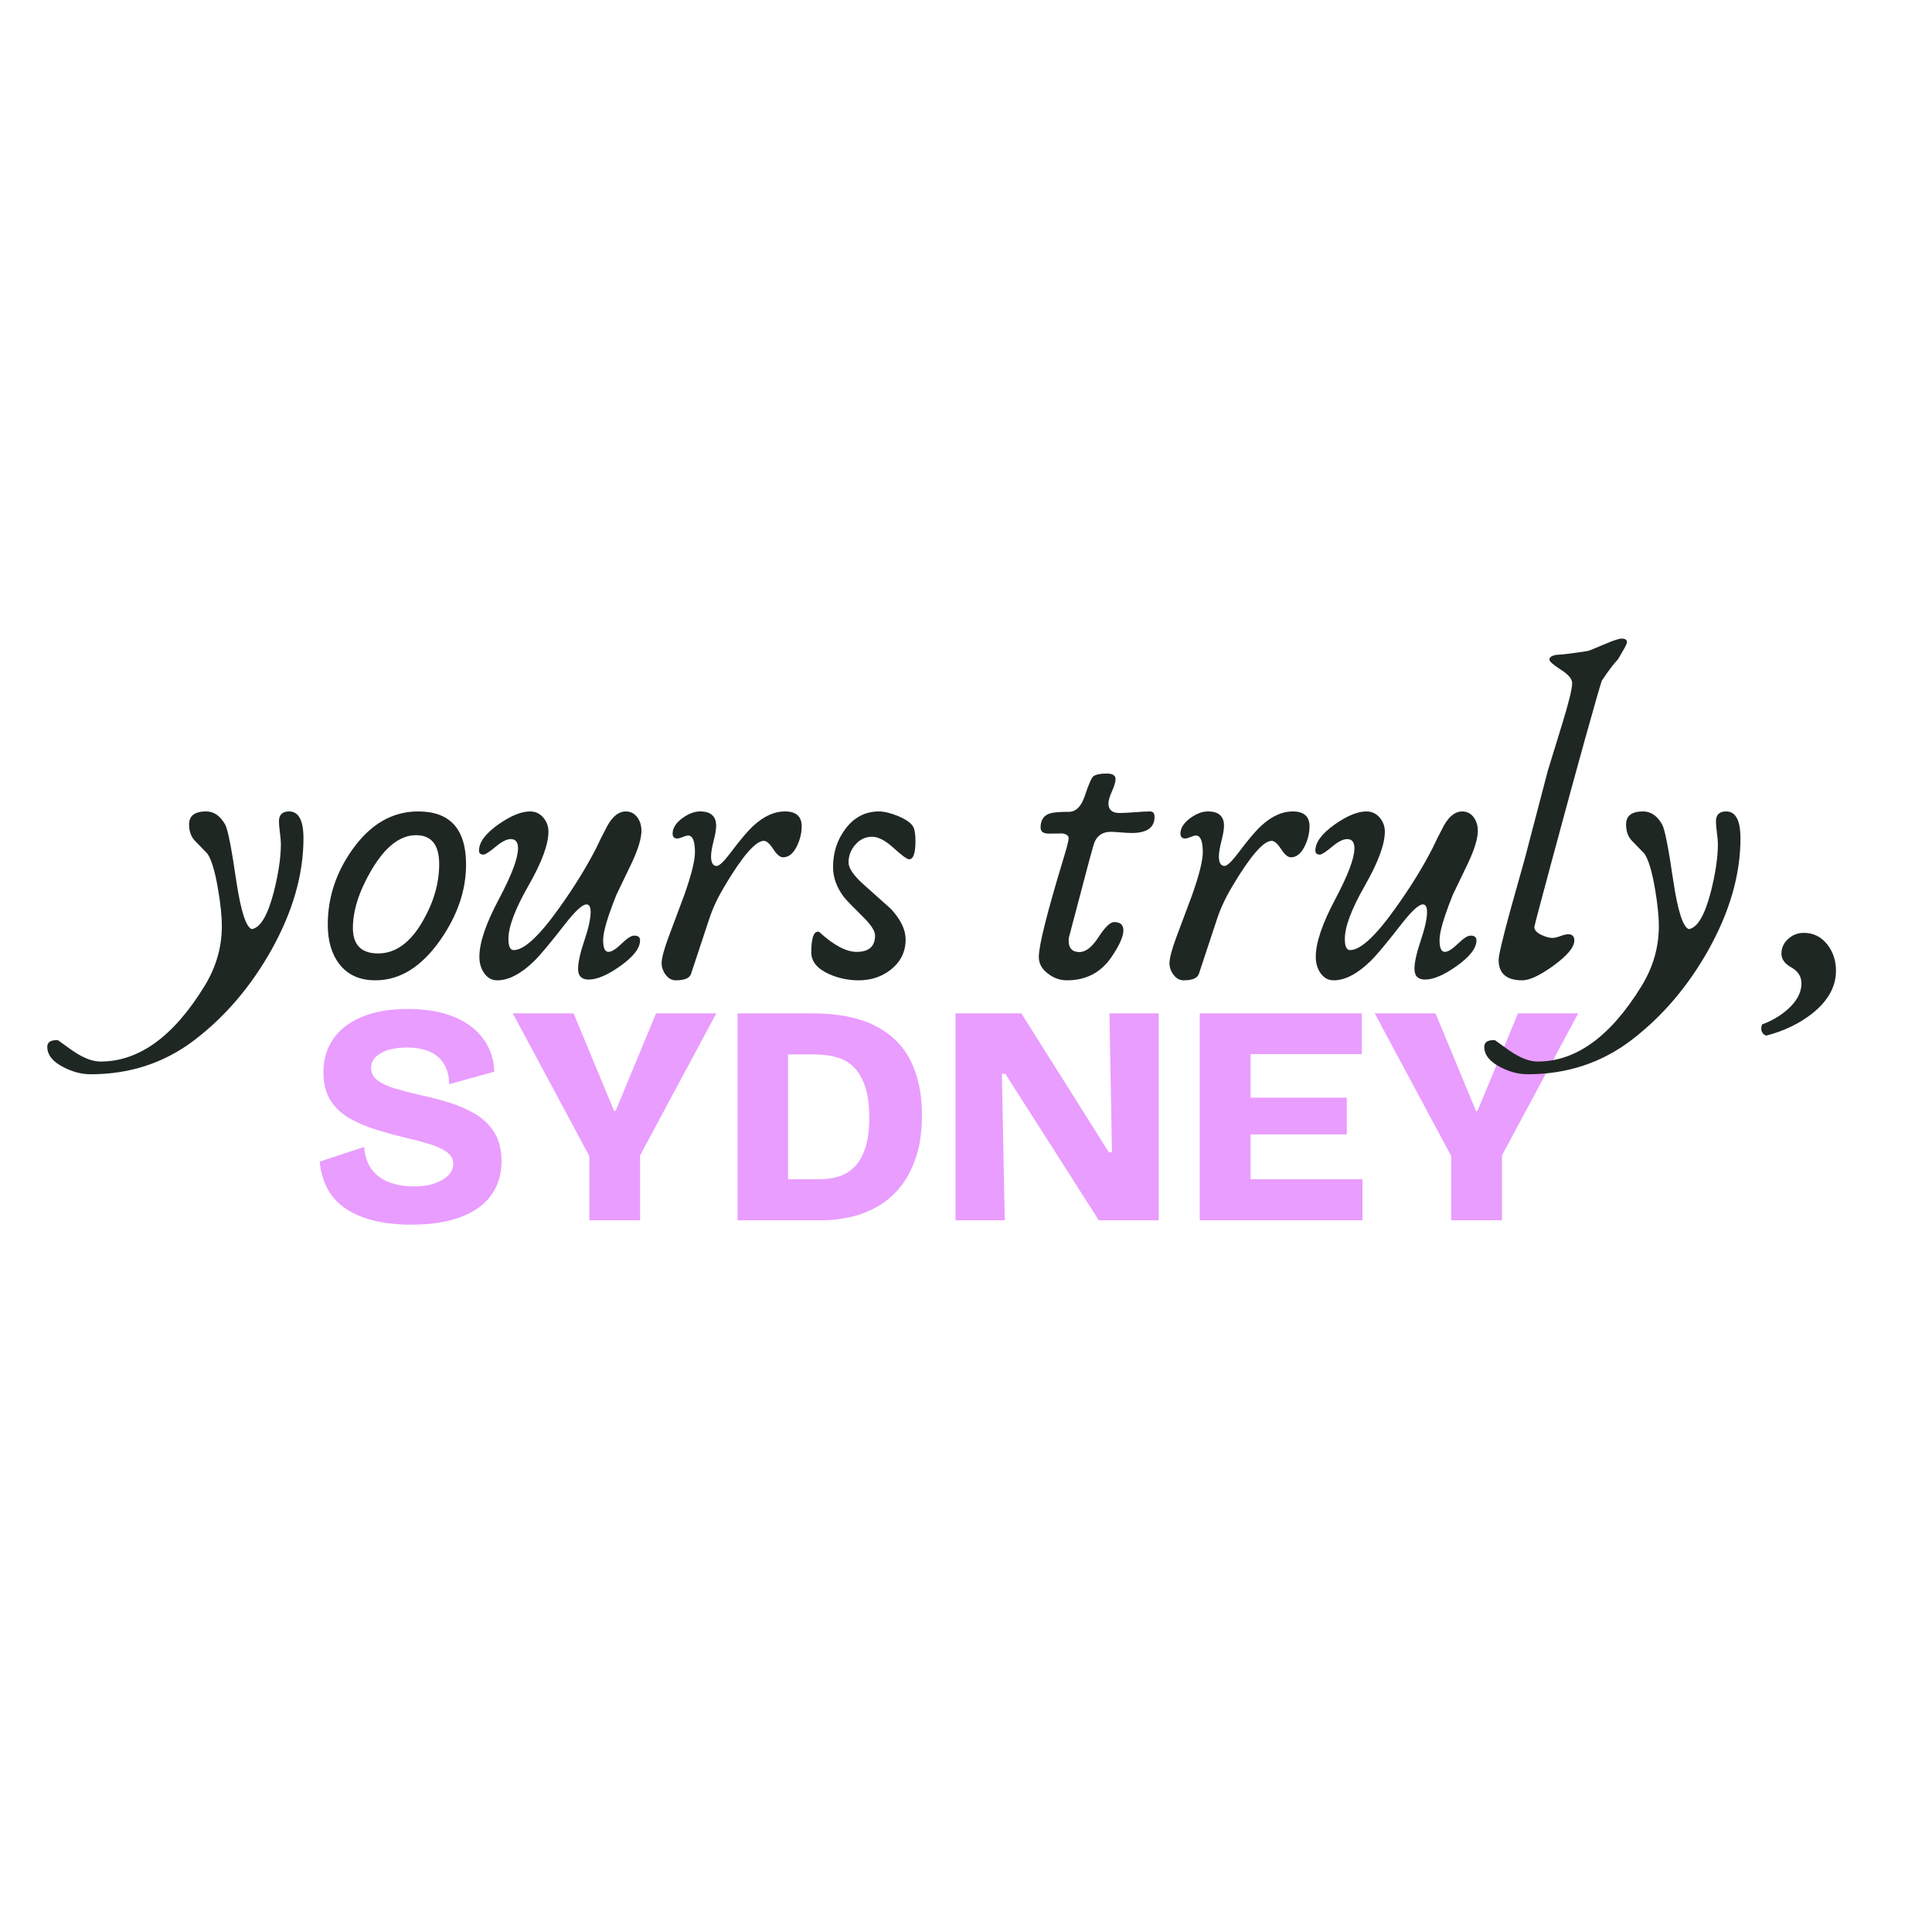 <svg height="1000" preserveAspectRatio="xMidYMid meet" viewBox="0 0 750 750" width="1000" xmlns="http://www.w3.org/2000/svg" zoomAndPan="magnify"><path d="m40.047 1.703c-5.273 0-10.023-.512-14.25-1.531-4.219-1.008-7.871-2.523-10.953-4.547-3.086-2.031-5.48-4.586-7.188-7.672-1.699-3.082-2.75-6.656-3.156-10.719l17.281-5.719c.25 3.492 1.203 6.371 2.859 8.641 1.664 2.273 3.938 3.961 6.812 5.062 2.883 1.094 6.07 1.641 9.562 1.641 3.332 0 6.133-.426 8.406-1.281 2.27-.852 3.992-1.926 5.172-3.219 1.176-1.301 1.766-2.723 1.766-4.266 0-1.789-.773-3.27-2.312-4.438-1.543-1.176-3.652-2.191-6.328-3.047-2.68-.852-5.762-1.688-9.25-2.5-4.062-.969-8-2.039-11.812-3.219-3.812-1.176-7.305-2.656-10.469-4.438-3.168-1.789-5.664-4.125-7.484-7-1.824-2.883-2.734-6.52-2.734-10.906 0-4.945 1.254-9.242 3.766-12.891 2.52-3.656 6.211-6.516 11.078-8.578 4.863-2.07 10.828-3.109 17.891-3.109 6.977 0 12.941 1.016 17.891 3.047 4.957 2.023 8.773 4.883 11.453 8.578 2.676 3.688 4.094 7.93 4.25 12.719l-17.531 4.859c0-2.352-.387-4.422-1.156-6.203-.773-1.789-1.828-3.27-3.172-4.438-1.336-1.176-3.016-2.066-5.047-2.672-2.023-.613-4.293-.922-6.812-.922-3.086 0-5.664.344-7.734 1.031-2.062.688-3.641 1.621-4.734 2.797-1.094 1.18-1.641 2.539-1.641 4.078 0 1.949.828 3.555 2.484 4.812 1.664 1.262 3.914 2.32 6.75 3.172 2.844.844 6.008 1.672 9.5 2.484 3.488.73 7.078 1.641 10.766 2.734 3.695 1.094 7.172 2.559 10.422 4.391 3.25 1.824 5.844 4.234 7.781 7.234 1.945 3 2.922 6.812 2.922 11.438 0 5.031-1.32 9.398-3.953 13.094-2.637 3.688-6.574 6.527-11.812 8.516-5.23 1.988-11.656 2.984-19.281 2.984zm0 0" fill="#e99dff" transform="translate(119.589 473.713)"/><path d="m30.188 0v-24.953l-29.703-55.375h23.609l15.703 37.844h.609l15.703-37.844h23.375l-29.578 55.125v25.203zm0 0" fill="#e99dff" transform="translate(198.58 473.713)"/><path d="m17.281 0v-15.938h23c2.52 0 4.938-.363 7.25-1.094 2.312-.738 4.336-2 6.078-3.781 1.75-1.781 3.129-4.234 4.141-7.359 1.02-3.125 1.531-7.039 1.531-11.75 0-4.539-.492-8.375-1.469-11.5-.969-3.125-2.352-5.66-4.141-7.609-1.781-1.945-4.012-3.328-6.688-4.141-2.68-.812-5.719-1.219-9.125-1.219h-20.578v-15.938h19.844c9.895 0 17.988 1.586 24.281 4.75 6.289 3.156 10.914 7.68 13.875 13.562 2.957 5.887 4.438 12.93 4.438 21.125 0 6.324-.773 11.797-2.312 16.422-1.543 4.625-3.59 8.5-6.141 11.625-2.555 3.125-5.516 5.641-8.891 7.547-3.367 1.906-6.898 3.266-10.594 4.078-3.688.812-7.32 1.219-10.891 1.219zm-9.125 0v-80.328h19.594v80.328zm0 0" fill="#e99dff" transform="translate(278.18 473.713)"/><path d="m8.156 0v-80.328h25.562l33.953 53.922h1.219l-.969-53.922h19.109v80.328h-23.25l-36.266-56.844h-1.344l1.094 56.844zm0 0" fill="#e99dff" transform="translate(362.77 473.713)"/><path d="m8.156 0v-80.328h19.719v80.328zm14.234 0v-15.938h48.938v15.938zm0-33.344v-14.25h42.844v14.25zm0-31.172v-15.812h48.688v15.812zm0 0" fill="#e99dff" transform="translate(457.585 473.713)"/><path d="m30.188 0v-24.953l-29.703-55.375h23.609l15.703 37.844h.609l15.703-37.844h23.375l-29.578 55.125v25.203zm0 0" fill="#e99dff" transform="translate(533.168 473.713)"/><g fill="#1f2723"><path d="m53.156-55.125c0 14.105-4.188 28.621-12.562 43.547-7.93 14.062-17.828 25.641-29.703 34.734-11.625 8.875-25.078 13.312-40.359 13.312-3.5 0-7.004-.914-10.516-2.734-4.207-2.137-6.312-4.777-6.312-7.922 0-1.73 1.219-2.594 3.656-2.594h.453c4.312 3.156 6.902 4.957 7.766 5.406 3.25 1.938 6.195 2.906 8.828 2.906 14.93 0 28.379-9.777 40.359-29.328 4.469-7.301 6.703-15.039 6.703-23.219 0-3.906-.508-8.781-1.516-14.625-1.168-6.801-2.539-11.316-4.109-13.547-.055-.051-1.625-1.676-4.719-4.875-1.586-1.57-2.375-3.727-2.375-6.469 0-3.352 2.207-5.031 6.625-5.031 3 0 5.461 1.699 7.391 5.094 1.02 1.836 2.469 9.199 4.344 22.094 1.727 11.418 3.707 17.586 5.938 18.5 3.352-.457 6.223-5.281 8.609-14.469 1.82-7.258 2.734-13.453 2.734-18.578 0-.969-.125-2.426-.375-4.375-.25-1.957-.375-3.422-.375-4.391 0-2.582 1.316-3.875 3.953-3.875 3.707 0 5.562 3.48 5.562 10.438zm0 0" transform="translate(64.65 380.558)"/><path d="m55.438-44.922c0 9.949-3.324 19.695-9.969 29.234-7.312 10.461-15.719 15.688-25.219 15.688-6.137 0-10.828-2.129-14.078-6.391-2.949-3.863-4.422-8.941-4.422-15.234 0-10.457 3.172-20.156 9.516-29.094 7.008-9.895 15.539-14.844 25.594-14.844 12.383 0 18.578 6.883 18.578 20.641zm-10.438-.156c0-7.508-2.996-11.266-8.984-11.266-6.242 0-12.027 4.543-17.359 13.625-4.773 8.18-7.156 15.641-7.156 22.391 0 6.594 3.273 9.891 9.828 9.891 6.75 0 12.535-4.211 17.359-12.641 4.207-7.352 6.312-14.688 6.312-22zm0 0" transform="translate(125.49 380.558)"/><path d="m63.969-58.109c0 3.055-1.273 7.266-3.812 12.641-1.98 4.117-3.961 8.23-5.938 12.344-1.117 2.793-2.105 5.461-2.969 8-1.43 4.211-2.141 7.406-2.141 9.594 0 2.992.688 4.484 2.062 4.484 1.219 0 2.906-1.051 5.062-3.156 2.156-2.102 3.789-3.156 4.906-3.156 1.531 0 2.297.609 2.297 1.828 0 3.043-2.59 6.391-7.766 10.047-4.875 3.461-8.938 5.188-12.188 5.188-2.742 0-4.109-1.375-4.109-4.125 0-2.531.812-6.207 2.438-11.031 1.625-4.82 2.438-8.504 2.438-11.047 0-1.977-.539-2.969-1.609-2.969-1.574 0-4.34 2.539-8.297 7.609-5.688 7.312-9.648 12.062-11.875 14.25-5.18 5.074-10 7.609-14.469 7.609-2.188 0-3.945-1.016-5.266-3.047-1.117-1.727-1.672-3.758-1.672-6.094 0-5.426 2.5-12.836 7.5-22.234 5-9.395 7.5-16.02 7.5-19.875 0-2.383-.938-3.578-2.812-3.578-1.574 0-3.555 1.008-5.938 3.016-2.387 2-3.934 3-4.641 3-1.18 0-1.766-.504-1.766-1.516 0-3.25 2.516-6.648 7.547-10.203 4.77-3.352 8.859-5.031 12.266-5.031 2.07 0 3.781.789 5.125 2.359 1.352 1.574 2.031 3.402 2.031 5.484 0 4.93-2.59 11.922-7.766 20.984-5.18 9.055-7.766 15.945-7.766 20.672 0 2.887.68 4.328 2.047 4.328 4.062 0 10.023-5.555 17.891-16.672 5.582-7.812 10.281-15.426 14.094-22.844.914-2.031 2.414-5.023 4.5-8.984 2.07-3.551 4.406-5.328 7-5.328 1.875 0 3.395.789 4.562 2.359 1.02 1.469 1.531 3.168 1.531 5.094zm0 0" transform="translate(185.036 380.558)"/><path d="m56.812-59.781c0 2.492-.586 4.98-1.75 7.469-1.43 3.043-3.258 4.562-5.484 4.562-1.168 0-2.438-1.062-3.812-3.188-1.375-2.133-2.594-3.203-3.656-3.203-3.199 0-8.324 5.938-15.375 17.812-2.543 4.273-4.477 8.414-5.797 12.422l-7.078 21.391c-.562 1.68-2.543 2.516-5.938 2.516-1.523 0-2.82-.707-3.891-2.125-1.062-1.426-1.594-2.926-1.594-4.5 0-1.875.863-5.176 2.594-9.906 2.07-5.582 4.148-11.141 6.234-16.672 2.738-7.77 4.109-13.273 4.109-16.516 0-4.32-.887-6.484-2.656-6.484-.512 0-1.211.195-2.094.578-.887.375-1.586.562-2.094.562-1.219 0-1.828-.629-1.828-1.891 0-2.133 1.27-4.141 3.812-6.016 2.383-1.727 4.664-2.594 6.844-2.594 4.164 0 6.25 1.855 6.25 5.562 0 1.367-.336 3.344-1 5.938-.656 2.586-.984 4.562-.984 5.938 0 2.492.734 3.734 2.203 3.734 1.02 0 2.898-1.828 5.641-5.484 3.656-4.875 6.551-8.273 8.688-10.203 4.008-3.656 8.047-5.484 12.109-5.484 4.363 0 6.547 1.93 6.547 5.781zm0 0" transform="translate(254.405 380.558)"/><path d="m42.797-54.062c0 4.719-.812 7.078-2.438 7.078-.812 0-2.82-1.457-6.016-4.375-3.199-2.914-5.992-4.375-8.375-4.375-2.543 0-4.703 1.016-6.484 3.047-1.773 2.023-2.656 4.328-2.656 6.922 0 2.188 1.906 5.008 5.719 8.453 7 6.242 10.578 9.438 10.734 9.594 3.801 4.117 5.703 8.074 5.703 11.875 0 4.73-1.902 8.617-5.703 11.656-3.512 2.793-7.699 4.188-12.562 4.188-4.012 0-7.844-.812-11.5-2.438-4.574-2.082-6.859-4.875-6.859-8.375 0-5.383.863-8.078 2.594-8.078.051 0 .203.027.453.078 5.633 5.18 10.484 7.766 14.547 7.766 4.77 0 7.156-2.102 7.156-6.312 0-1.727-1.398-3.988-4.188-6.781-4.367-4.312-7.008-7.051-7.922-8.219-2.793-3.707-4.188-7.566-4.188-11.578 0-5.582 1.547-10.457 4.641-14.625 3.406-4.664 7.797-7 13.172-7 1.988 0 4.426.586 7.312 1.75 3.195 1.324 5.203 2.746 6.016 4.266.562 1.062.844 2.891.844 5.484zm0 0" transform="translate(312.58 380.558)"/><path d="m47.281-63.438c0 4.168-2.969 6.25-8.906 6.25-.906 0-2.262-.07-4.062-.219-1.805-.156-3.164-.234-4.078-.234-2.793 0-4.797 1.168-6.016 3.5-.355.711-1.07 3.07-2.141 7.078l-7.984 30.234c-.105.406-.156.867-.156 1.375 0 2.992 1.395 4.484 4.188 4.484 2.438 0 4.91-1.938 7.422-5.812 2.508-3.883 4.531-5.828 6.062-5.828 2.383 0 3.578 1.062 3.578 3.188 0 2.438-1.555 5.918-4.656 10.438-4.105 5.992-9.84 8.984-17.203 8.984-2.688 0-5.125-.836-7.312-2.516-2.438-1.77-3.656-3.953-3.656-6.547 0-4.469 3.223-17.312 9.672-38.531 1.27-4.164 1.906-6.676 1.906-7.531 0-1.176-1.094-1.836-3.281-1.984 1.57.105.078.156-4.484.156-2.086 0-3.125-.785-3.125-2.359 0-2.895 1.219-4.723 3.656-5.484 1.219-.406 3.656-.609 7.312-.609 2.738 0 4.789-2.031 6.156-6.094 1.582-4.719 2.727-7.305 3.438-7.766 1.008-.664 2.707-1 5.094-1 2.289 0 3.438.715 3.438 2.141 0 1.117-.461 2.688-1.375 4.719-.918 2.031-1.375 3.605-1.375 4.719 0 2.492 1.422 3.734 4.266 3.734 1.32 0 3.301-.098 5.938-.297 2.645-.207 4.625-.312 5.938-.312 1.164 0 1.75.711 1.75 2.125zm0 0" transform="translate(400.909 380.558)"/><path d="m56.812-59.781c0 2.492-.586 4.98-1.75 7.469-1.43 3.043-3.258 4.562-5.484 4.562-1.168 0-2.438-1.062-3.812-3.188-1.375-2.133-2.594-3.203-3.656-3.203-3.199 0-8.324 5.938-15.375 17.812-2.543 4.273-4.477 8.414-5.797 12.422l-7.078 21.391c-.562 1.68-2.543 2.516-5.938 2.516-1.523 0-2.82-.707-3.891-2.125-1.062-1.426-1.594-2.926-1.594-4.5 0-1.875.863-5.176 2.594-9.906 2.07-5.582 4.148-11.141 6.234-16.672 2.738-7.77 4.109-13.273 4.109-16.516 0-4.32-.887-6.484-2.656-6.484-.512 0-1.211.195-2.094.578-.887.375-1.586.562-2.094.562-1.219 0-1.828-.629-1.828-1.891 0-2.133 1.27-4.141 3.812-6.016 2.383-1.727 4.664-2.594 6.844-2.594 4.164 0 6.25 1.855 6.25 5.562 0 1.367-.336 3.344-1 5.938-.656 2.586-.984 4.562-.984 5.938 0 2.492.734 3.734 2.203 3.734 1.02 0 2.898-1.828 5.641-5.484 3.656-4.875 6.551-8.273 8.688-10.203 4.008-3.656 8.047-5.484 12.109-5.484 4.363 0 6.547 1.93 6.547 5.781zm0 0" transform="translate(451.546 380.558)"/><path d="m63.969-58.109c0 3.055-1.273 7.266-3.812 12.641-1.98 4.117-3.961 8.23-5.938 12.344-1.117 2.793-2.105 5.461-2.969 8-1.43 4.211-2.141 7.406-2.141 9.594 0 2.992.688 4.484 2.062 4.484 1.219 0 2.906-1.051 5.062-3.156 2.156-2.102 3.789-3.156 4.906-3.156 1.531 0 2.297.609 2.297 1.828 0 3.043-2.59 6.391-7.766 10.047-4.875 3.461-8.938 5.188-12.188 5.188-2.742 0-4.109-1.375-4.109-4.125 0-2.531.812-6.207 2.438-11.031 1.625-4.82 2.438-8.504 2.438-11.047 0-1.977-.539-2.969-1.609-2.969-1.574 0-4.34 2.539-8.297 7.609-5.688 7.312-9.648 12.062-11.875 14.25-5.18 5.074-10 7.609-14.469 7.609-2.188 0-3.945-1.016-5.266-3.047-1.117-1.727-1.672-3.758-1.672-6.094 0-5.426 2.5-12.836 7.5-22.234 5-9.395 7.5-16.02 7.5-19.875 0-2.383-.938-3.578-2.812-3.578-1.574 0-3.555 1.008-5.938 3.016-2.387 2-3.934 3-4.641 3-1.18 0-1.766-.504-1.766-1.516 0-3.25 2.516-6.648 7.547-10.203 4.77-3.352 8.859-5.031 12.266-5.031 2.07 0 3.781.789 5.125 2.359 1.352 1.574 2.031 3.402 2.031 5.484 0 4.93-2.59 11.922-7.766 20.984-5.18 9.055-7.766 15.945-7.766 20.672 0 2.887.68 4.328 2.047 4.328 4.062 0 10.023-5.555 17.891-16.672 5.582-7.812 10.281-15.426 14.094-22.844.914-2.031 2.414-5.023 4.5-8.984 2.07-3.551 4.406-5.328 7-5.328 1.875 0 3.395.789 4.562 2.359 1.02 1.469 1.531 3.168 1.531 5.094zm0 0" transform="translate(509.722 380.558)"/><path d="m52.469-131.281c0 .406-.281 1.121-.844 2.141-.555 1.012-1.414 2.508-2.578 4.484-1.68 1.73-3.789 4.523-6.328 8.375-.199.512-.859 2.719-1.984 6.625l-4.562 16.141c-2.949 10.562-7.215 26.199-12.797 46.906-4.562 16.906-6.844 25.562-6.844 25.969 0 1.117.938 2.133 2.812 3.047 1.625.762 3.047 1.141 4.266 1.141.707 0 1.719-.238 3.031-.719 1.32-.477 2.344-.719 3.062-.719 1.57 0 2.359.812 2.359 2.438 0 2.586-2.719 5.855-8.156 9.812-5.23 3.762-9.242 5.641-12.031 5.641-6.137 0-9.203-2.641-9.203-7.922 0-1.727 1.492-8.07 4.484-19.031 1.926-6.906 3.859-13.812 5.797-20.719l8.828-33.734c1.82-5.832 3.625-11.695 5.406-17.594 2.688-8.676 4.031-14.129 4.031-16.359 0-1.625-1.477-3.375-4.422-5.25-2.938-1.883-4.406-3.18-4.406-3.891 0-.914.863-1.523 2.594-1.828 2.789-.156 6.898-.664 12.328-1.531.707-.195 2.969-1.109 6.781-2.734 3.195-1.375 5.328-2.062 6.391-2.062 1.32 0 1.984.461 1.984 1.375zm0 0" transform="translate(579.09 380.558)"/><path d="m53.156-55.125c0 14.105-4.188 28.621-12.562 43.547-7.93 14.062-17.828 25.641-29.703 34.734-11.625 8.875-25.078 13.312-40.359 13.312-3.5 0-7.004-.914-10.516-2.734-4.207-2.137-6.312-4.777-6.312-7.922 0-1.73 1.219-2.594 3.656-2.594h.453c4.312 3.156 6.902 4.957 7.766 5.406 3.25 1.938 6.195 2.906 8.828 2.906 14.93 0 28.379-9.777 40.359-29.328 4.469-7.301 6.703-15.039 6.703-23.219 0-3.906-.508-8.781-1.516-14.625-1.168-6.801-2.539-11.316-4.109-13.547-.055-.051-1.625-1.676-4.719-4.875-1.586-1.57-2.375-3.727-2.375-6.469 0-3.352 2.207-5.031 6.625-5.031 3 0 5.461 1.699 7.391 5.094 1.02 1.836 2.469 9.199 4.344 22.094 1.727 11.418 3.707 17.586 5.938 18.5 3.352-.457 6.223-5.281 8.609-14.469 1.82-7.258 2.734-13.453 2.734-18.578 0-.969-.125-2.426-.375-4.375-.25-1.957-.375-3.422-.375-4.391 0-2.582 1.316-3.875 3.953-3.875 3.707 0 5.562 3.48 5.562 10.438zm0 0" transform="translate(622.493 380.558)"/><path d="m29.391-3.734c0 6.195-3.074 11.734-9.219 16.609-5.023 3.957-10.984 6.82-17.891 8.594-1.273-.5-1.906-1.465-1.906-2.891 0-.355.102-.836.312-1.438 3.852-1.43 7.203-3.414 10.047-5.953 3.5-3.148 5.25-6.469 5.25-9.969 0-2.688-1.297-4.754-3.891-6.203-2.586-1.445-3.875-3.211-3.875-5.297 0-2.281.863-4.207 2.594-5.781 1.727-1.57 3.758-2.359 6.094-2.359 3.758 0 6.832 1.547 9.219 4.641 2.176 2.844 3.266 6.195 3.266 10.047zm0 0" transform="translate(683.334 380.558)"/></g></svg>